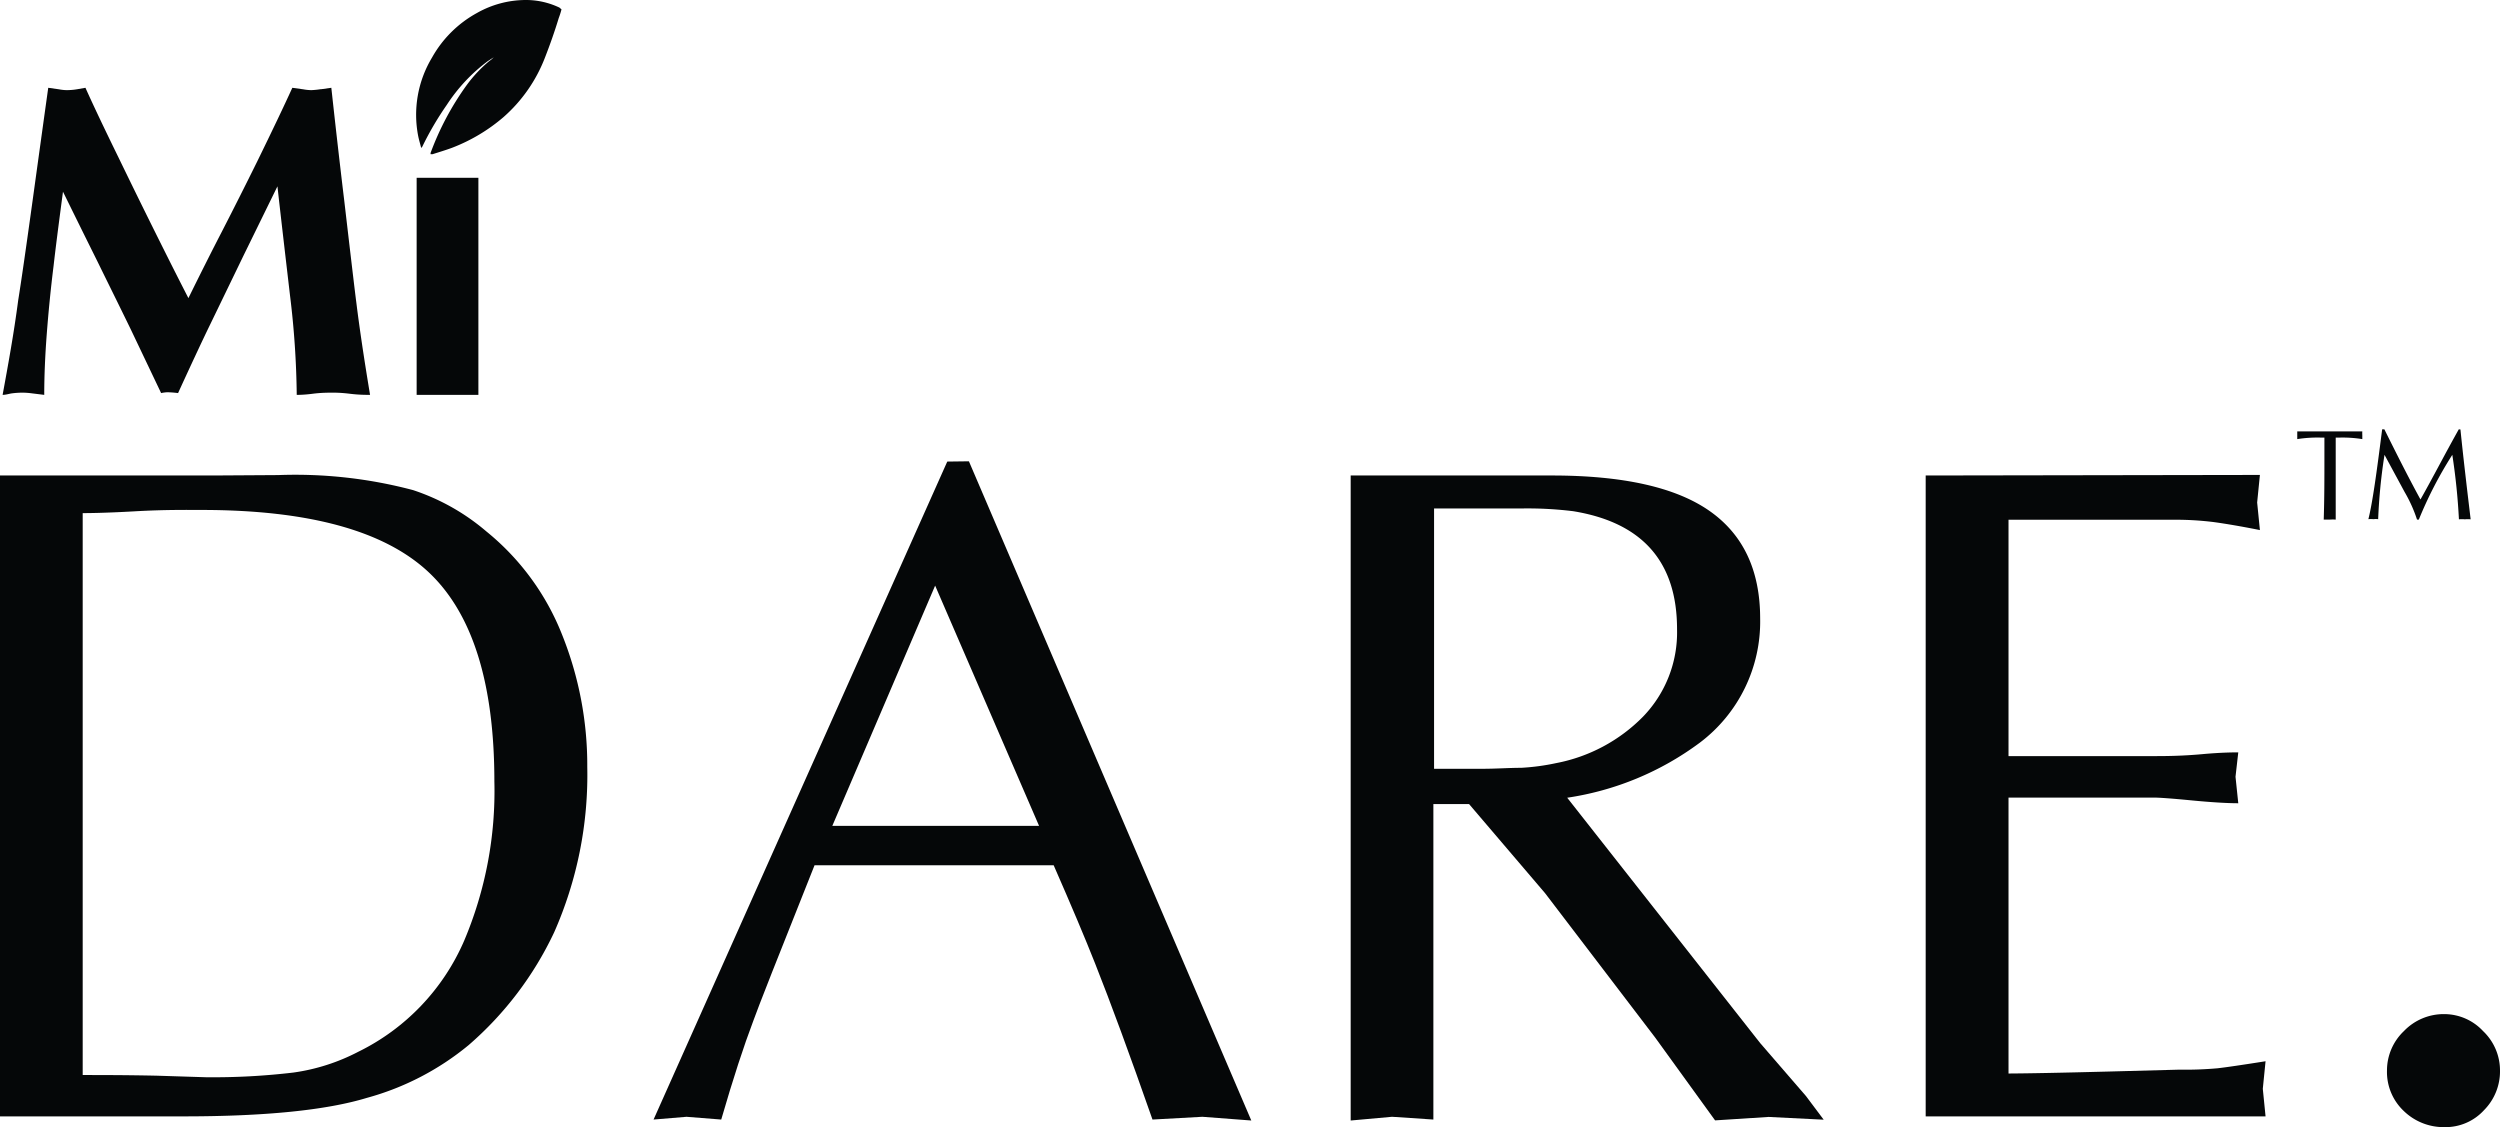 <svg xmlns="http://www.w3.org/2000/svg" viewBox="0 0 181.39 81.78"><defs><style>.cls-1{fill:#050708;}</style></defs><title>Asset 4</title><g id="Layer_2" data-name="Layer 2"><g id="Layer_1-2" data-name="Layer 1"><path class="cls-1" d="M11.48,78.05C9.2,78,7.38,78,6,78V37.23c.23,0,1.48,0,3.76-.13S13.66,37,14.62,37q11.61,0,16.43,4.47T35.87,56.7a27.87,27.87,0,0,1-2.19,11.55A16.07,16.07,0,0,1,26,76.31a14.5,14.5,0,0,1-4.71,1.51,49.34,49.34,0,0,1-6.36.34l-3.48-.11m4-43.55H0V81H13.32q8.88,0,13.29-1.34A19.77,19.77,0,0,0,34,75.83a24.74,24.74,0,0,0,6.21-8.19,28.25,28.25,0,0,0,2.4-12,25.42,25.42,0,0,0-1.82-9.57,18.27,18.27,0,0,0-5.5-7.51,15.83,15.83,0,0,0-5.32-3,33.32,33.32,0,0,0-9.78-1.09Z"/><path class="cls-1" d="M67.85,42.49l7.54,17.43h-15Zm.88-9L47.42,81.23l2.39-.2,2.52.2c.87-3,1.64-5.35,2.33-7.17q.48-1.36,4.44-11.28H76.45q1.92,4.38,3,7.11,1.71,4.31,4.17,11.34l3.62-.2,3.55.27L70.3,33.47Z"/><path class="cls-1" d="M104.05,36.89h6.52a27.18,27.18,0,0,1,3.57.2q7.55,1.23,7.54,8.58A8.79,8.79,0,0,1,119.21,52a12,12,0,0,1-6.31,3.37,16.18,16.18,0,0,1-2.54.34c-.86,0-1.8.07-2.81.07h-3.5ZM98,34.5V81.3l3-.27,3,.2V58.34h2.59l5.51,6.46,8,10.49,4.34,6,3.88-.25,4,.2-1.29-1.72-3.32-3.84-14-17.8a21.36,21.36,0,0,0,9.63-4,11,11,0,0,0,4.37-9q0-5.25-3.69-7.82T112.53,34.5Z"/><path class="cls-1" d="M139.72,34.5V81h24.66l-.2-2,.2-2q-2.59.41-3.48.51a26.88,26.88,0,0,1-2.8.1l-5.23.14q-5,.13-7.14.14V57.87h10.59c.32,0,1.21.06,2.66.2s2.6.21,3.42.21l-.2-1.92.2-1.77c-.32,0-1.2,0-2.63.13s-2.59.14-3.45.14H145.73V37.71h12.09a22.17,22.17,0,0,1,2.8.17c.87.12,2,.31,3.35.58l-.2-2,.2-2Z"/><path class="cls-1" d="M174.42,74.81a3.94,3.94,0,0,0-1.23,2.87,3.89,3.89,0,0,0,1.23,2.94,4.15,4.15,0,0,0,2.94,1.16,3.78,3.78,0,0,0,2.87-1.23,4,4,0,0,0,1.16-2.87,3.94,3.94,0,0,0-1.23-2.87,3.85,3.85,0,0,0-2.8-1.23,4,4,0,0,0-2.94,1.23"/><path class="cls-1" d="M23.28,6.47a6.2,6.2,0,0,1-.68.07A3.45,3.45,0,0,1,22,6.48l-.79-.11c-.55,1.21-1.4,3-2.57,5.39-.82,1.66-1.68,3.37-2.57,5.1Q15,18.93,13.67,21.63c-.87-1.69-1.72-3.39-2.57-5.1s-1.68-3.41-2.5-5.1Q7,8.16,6.2,6.37l-.57.1a4.58,4.58,0,0,1-.8.07,3.15,3.15,0,0,1-.55-.06L3.5,6.37q-.39,2.79-1.12,8.08T1.32,21.79C1,24.24.58,26.52.19,28.65c.24,0,.46-.08.68-.11a6,6,0,0,1,.81-.05,5.58,5.58,0,0,1,.64.05l.89.11q0-2,.18-4.38c.12-1.56.28-3.24.5-5q.19-1.69.68-5.36c.83,1.69,1.66,3.37,2.5,5.06.67,1.37,1.48,3,2.41,4.91l2.21,4.64a2.77,2.77,0,0,1,.45-.06,7.59,7.59,0,0,1,.78.06q1.53-3.34,2.34-5,1.2-2.48,2.42-5l2.45-5c.28,2.51.59,5.15.91,7.9a64.06,64.06,0,0,1,.49,7.23c.15,0,.53,0,1.15-.08s1.11-.08,1.48-.08c.17,0,.58,0,1.23.08s1.14.08,1.46.08c-.41-2.47-.75-4.71-1-6.73q-.12-.9-.87-7.34c-.33-2.73-.64-5.46-.94-8.21l-.72.1"/><rect class="cls-1" x="30.23" y="12.9" width="4.48" height="15.75"/><path class="cls-1" d="M34.61.94a8.3,8.3,0,0,0-3.26,3.23,8.05,8.05,0,0,0-1,5.74c.06.28.14.55.21.82a.29.29,0,0,0,.09-.11,22.55,22.55,0,0,1,1.76-3A12.37,12.37,0,0,1,35.4,4.43l.42-.27a2,2,0,0,1-.32.27,9.78,9.78,0,0,0-1.62,1.72,20.48,20.48,0,0,0-2.64,4.95.92.92,0,0,1,0,.09l.14,0c.47-.15.94-.29,1.4-.46a12.71,12.71,0,0,0,3.76-2.24,11,11,0,0,0,3-4.31c.37-.95.71-1.91,1-2.87a5.8,5.8,0,0,0,.2-.63L40.59.55A5.67,5.67,0,0,0,38.23,0h-.07a7.22,7.22,0,0,0-3.55.94"/><path class="cls-1" d="M168.91,31.3c-.79,0-1.53,0-2.23,0,0,.1,0,.21,0,.3s0,.17,0,.26a9.37,9.37,0,0,1,1.71-.11h.26v1.56c0,1.37,0,2.85-.05,4.39l.45,0a2.77,2.77,0,0,1,.42,0c0-1.72,0-3,0-3.85s0-1.49,0-2.1h.27a9,9,0,0,1,1.66.11c0-.1,0-.19,0-.28a2.4,2.4,0,0,1,0-.28l-2.49,0"/><path class="cls-1" d="M178.4,31.15c-1,1.78-1.87,3.48-2.78,5.09-.88-1.61-1.73-3.3-2.62-5.09h-.16c-.4,3.15-.7,5.33-1,6.52a1.54,1.54,0,0,1,.37,0,1.27,1.27,0,0,1,.34,0,40.08,40.08,0,0,1,.46-4.67l1.46,2.7a10.2,10.2,0,0,1,.9,2h.13A29.23,29.23,0,0,1,177.93,33a46.18,46.18,0,0,1,.48,4.68,2.08,2.08,0,0,1,.43,0,2,2,0,0,1,.42,0c-.28-2.35-.54-4.54-.74-6.52Z"/></g></g></svg>